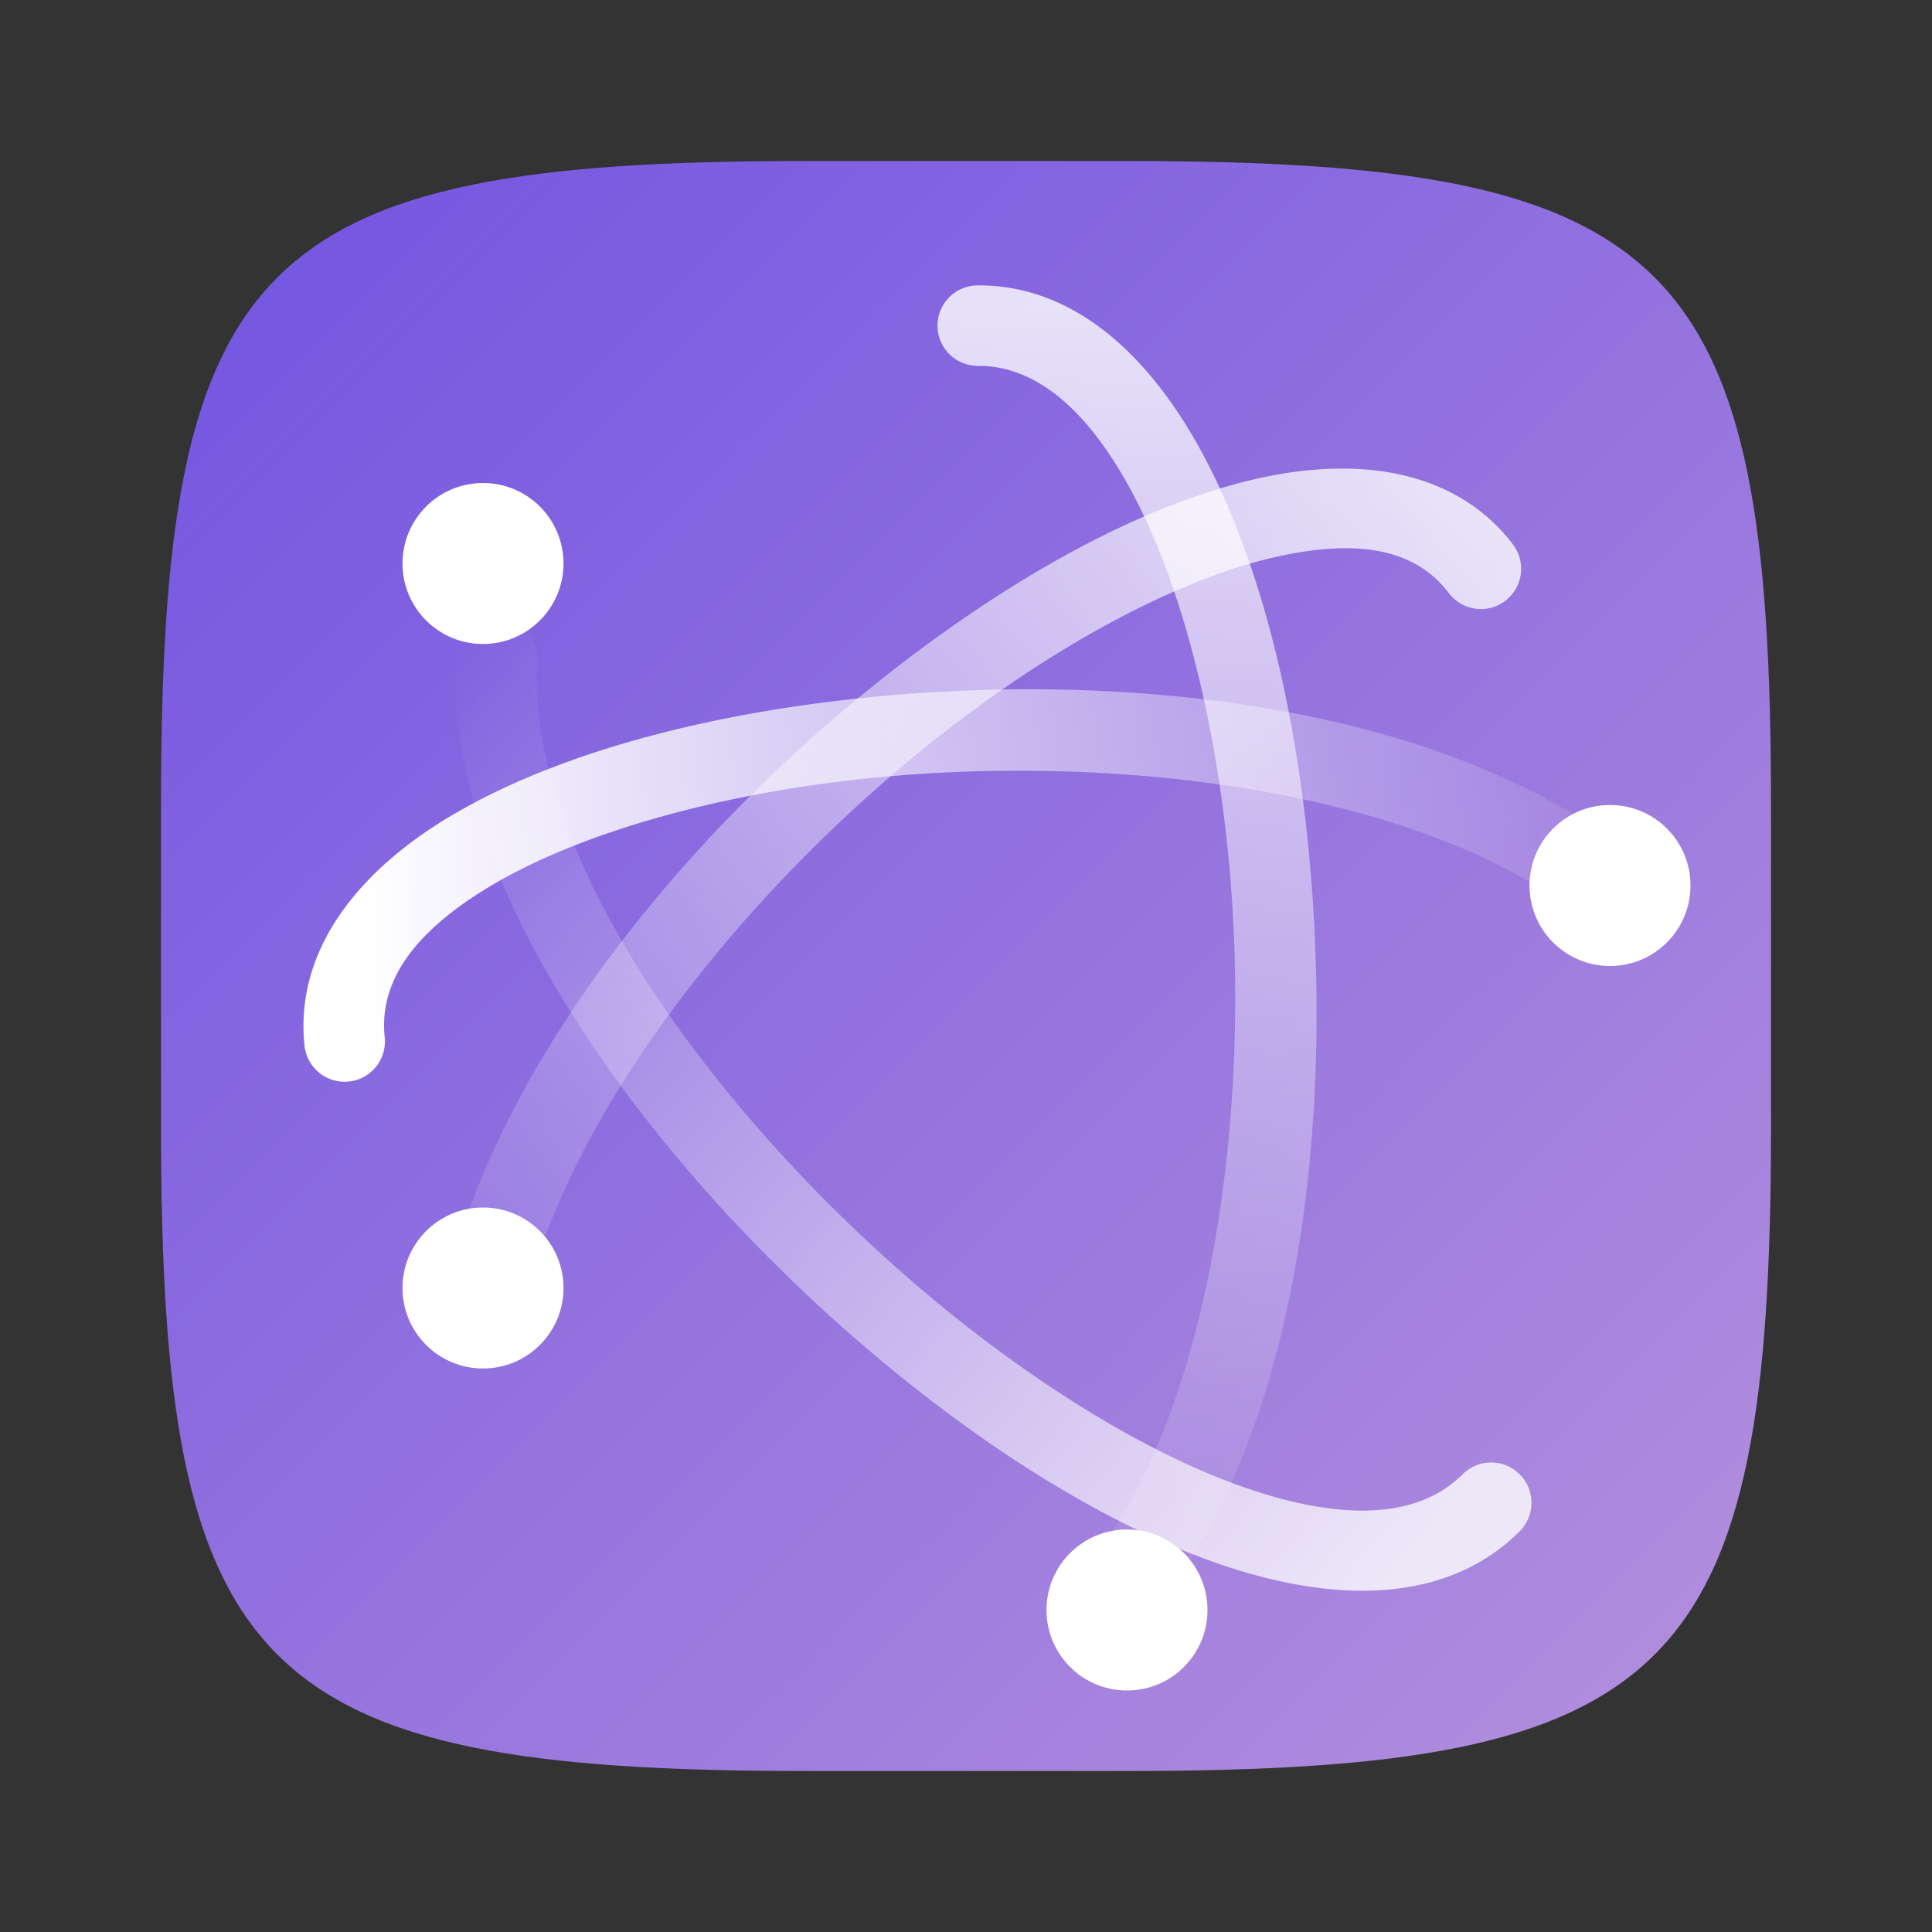 <?xml version="1.0" encoding="UTF-8" standalone="no"?>
<!-- Created with Inkscape (http://www.inkscape.org/) -->

<svg
   width="24"
   height="24"
   viewBox="0 0 24 24"
   version="1.1"
   id="svg5"
   inkscape:version="1.2.1 (9c6d41e410, 2022-07-14)"
   sodipodi:docname="preferences-system-network.svg"
   xmlns:inkscape="http://www.inkscape.org/namespaces/inkscape"
   xmlns:sodipodi="http://sodipodi.sourceforge.net/DTD/sodipodi-0.dtd"
   xmlns:xlink="http://www.w3.org/1999/xlink"
   xmlns="http://www.w3.org/2000/svg"
   xmlns:svg="http://www.w3.org/2000/svg">
  <rect x="0" y="0" width="24" height="24" fill="#333333" stroke="none"/>
  <sodipodi:namedview
     id="namedview7"
     pagecolor="#ffffff"
     bordercolor="#000000"
     borderopacity="0.25"
     inkscape:showpageshadow="2"
     inkscape:pageopacity="0.0"
     inkscape:pagecheckerboard="0"
     inkscape:deskcolor="#d1d1d1"
     inkscape:document-units="px"
     showgrid="false"
     inkscape:zoom="35.666667"
     inkscape:cx="11.985981"
     inkscape:cy="12"
     inkscape:window-width="1920"
     inkscape:window-height="1014"
     inkscape:window-x="0"
     inkscape:window-y="32"
     inkscape:window-maximized="1"
     inkscape:current-layer="svg5"
     showguides="false" />
  <defs
     id="defs2">
    <linearGradient
       inkscape:collect="always"
       xlink:href="#linearGradient1333"
       id="linearGradient3500"
       x1="28.667"
       y1="28.667"
       x2="2"
       y2="2"
       gradientUnits="userSpaceOnUse"
       gradientTransform="matrix(0.75,0,0,0.75,0.5,0.5)" />
    <linearGradient
       gradientTransform="matrix(0,0.388,0.388,0,3.225,2.492)"
       gradientUnits="userSpaceOnUse"
       xlink:href="#linearGradient1176"
       id="j"
       y2="23"
       x2="47.5"
       y1="23"
       x1="3.5" />
    <linearGradient
       inkscape:collect="always"
       id="linearGradient1176">
      <stop
         style="stop-color:#ffffff;stop-opacity:1;"
         offset="0"
         id="stop1172" />
      <stop
         style="stop-color:#ffffff;stop-opacity:0;"
         offset="1"
         id="stop1174" />
    </linearGradient>
    <linearGradient
       gradientTransform="matrix(0.275,-0.275,-0.275,-0.275,11.662,26.117)"
       gradientUnits="userSpaceOnUse"
       xlink:href="#linearGradient1176"
       id="l"
       y2="24.414"
       x2="2.873"
       y1="25.828"
       x1="48.127" />
    <linearGradient
       gradientTransform="matrix(0.388,0,0,-0.388,2.719,21.696)"
       gradientUnits="userSpaceOnUse"
       xlink:href="#linearGradient1176"
       id="m"
       y2="23"
       x2="47.5"
       y1="23"
       x1="4.49" />
    <linearGradient
       gradientTransform="matrix(0.275,0.275,-0.275,0.275,11.934,-0.551)"
       gradientUnits="userSpaceOnUse"
       xlink:href="#linearGradient1176"
       id="k"
       y2="27.243"
       x2="4.287"
       y1="23.707"
       x1="46.006" />
    <linearGradient
       inkscape:collect="always"
       id="linearGradient1333">
      <stop
         style="stop-color:#b491dd;stop-opacity:1;"
         offset="0"
         id="stop1329" />
      <stop
         style="stop-color:#7253e1;stop-opacity:1;"
         offset="1"
         id="stop1331" />
    </linearGradient>
  </defs>
  <path
     id="path530"
     style="fill:url(#linearGradient3500);fill-opacity:1;stroke-width:0.75;stroke-linecap:round;stroke-linejoin:round"
     d="M 10,2 C 3.174,2 2,3.205 2,10 v 4 c 0,6.795 1.174,8 8,8 h 4 c 6.826,0 8,-1.205 8,-8 V 10 C 22,3.205 20.826,2 14,2 Z"
     sodipodi:nodetypes="sssssssss" />
  <path
     style="color:#000000;opacity:0.8;fill:url(#j);fill-opacity:1;stroke-linecap:round;stroke-linejoin:round"
     d="m 12.144,3.545 a 0.5,0.5 0 0 0 -0.498,0.504 0.5,0.5 0 0 0 0.502,0.496 c 0.731,-0.004 1.4,0.563 1.969,1.674 0.569,1.11 0.972,2.695 1.141,4.402 0.337,3.414 -0.316,7.311 -1.902,8.99 a 0.5,0.5 0 0 0 0.02,0.707 0.5,0.5 0 0 0 0.707,-0.02 c 1.991,-2.108 2.525,-6.176 2.17,-9.775 C 16.074,8.724 15.661,7.041 15.005,5.762 14.35,4.483 13.388,3.538 12.144,3.545 Z"
     id="path105" />
  <path
     style="color:#000000;opacity:0.8;fill:url(#k);fill-opacity:1;stroke-linecap:round;stroke-linejoin:round"
     d="M 6.211,7.685 A 0.5,0.5 0 0 0 5.676,8.148 c -0.102,1.432 0.499,2.978 1.447,4.477 0.948,1.498 2.261,2.952 3.682,4.158 1.421,1.206 2.945,2.166 4.355,2.65 1.411,0.484 2.808,0.497 3.717,-0.41 a 0.5,0.5 0 0 0 0,-0.709 0.5,0.5 0 0 0 -0.707,0 c -0.539,0.538 -1.453,0.595 -2.686,0.172 C 14.252,18.063 12.8,17.166 11.451,16.021 10.101,14.875 8.847,13.481 7.967,12.089 7.086,10.697 6.596,9.31 6.674,8.22 A 0.5,0.5 0 0 0 6.211,7.685 Z"
     id="path109" />
  <path
     style="color:#000000;opacity:0.8;fill:url(#l);fill-opacity:1;stroke-linecap:round;stroke-linejoin:round"
     d="M 17.411,5.899 C 16.861,5.775 16.242,5.804 15.616,5.946 14.364,6.231 12.984,6.944 11.632,7.921 8.927,9.874 6.333,12.871 5.571,15.855 a 0.5,0.5 0 0 0 0.361,0.607 0.5,0.5 0 0 0 0.607,-0.361 c 0.663,-2.599 3.125,-5.527 5.676,-7.369 1.276,-0.921 2.574,-1.572 3.623,-1.811 1.049,-0.238 1.748,-0.095 2.16,0.447 a 0.5,0.5 0 0 0 0.701,0.096 0.5,0.5 0 0 0 0.096,-0.699 C 18.444,6.301 17.961,6.024 17.411,5.899 Z"
     id="path113" />
  <path
     style="color:#000000;fill:url(#m);fill-opacity:1;stroke-linecap:round;stroke-linejoin:round"
     d="M 10.092,8.745 C 8.371,8.98 6.801,9.434 5.637,10.114 4.472,10.795 3.656,11.79 3.783,12.989 A 0.5,0.5 0 0 0 4.334,13.435 0.5,0.5 0 0 0 4.779,12.886 C 4.705,12.182 5.154,11.556 6.142,10.978 7.131,10.4 8.601,9.957 10.228,9.735 c 3.254,-0.443 7.143,0.019 9.211,1.504 a 0.5,0.5 0 0 0 0.697,-0.115 0.5,0.5 0 0 0 -0.115,-0.697 C 17.57,8.667 13.533,8.276 10.092,8.745 Z"
     id="path117" />
  <circle
     style="fill:#ffffff;stroke-linecap:round;stroke-linejoin:round"
     id="path1543"
     cx="6"
     cy="7"
     r="1" />
  <circle
     style="fill:#ffffff;stroke-linecap:round;stroke-linejoin:round"
     id="path2271"
     cx="20"
     cy="11"
     r="1" />
  <circle
     style="fill:#ffffff;stroke-linecap:round;stroke-linejoin:round"
     id="path2273"
     cx="6"
     cy="16"
     r="1" />
  <circle
     style="fill:#ffffff;stroke-linecap:round;stroke-linejoin:round"
     id="path2275"
     cx="14"
     cy="20"
     r="1" />
</svg>
